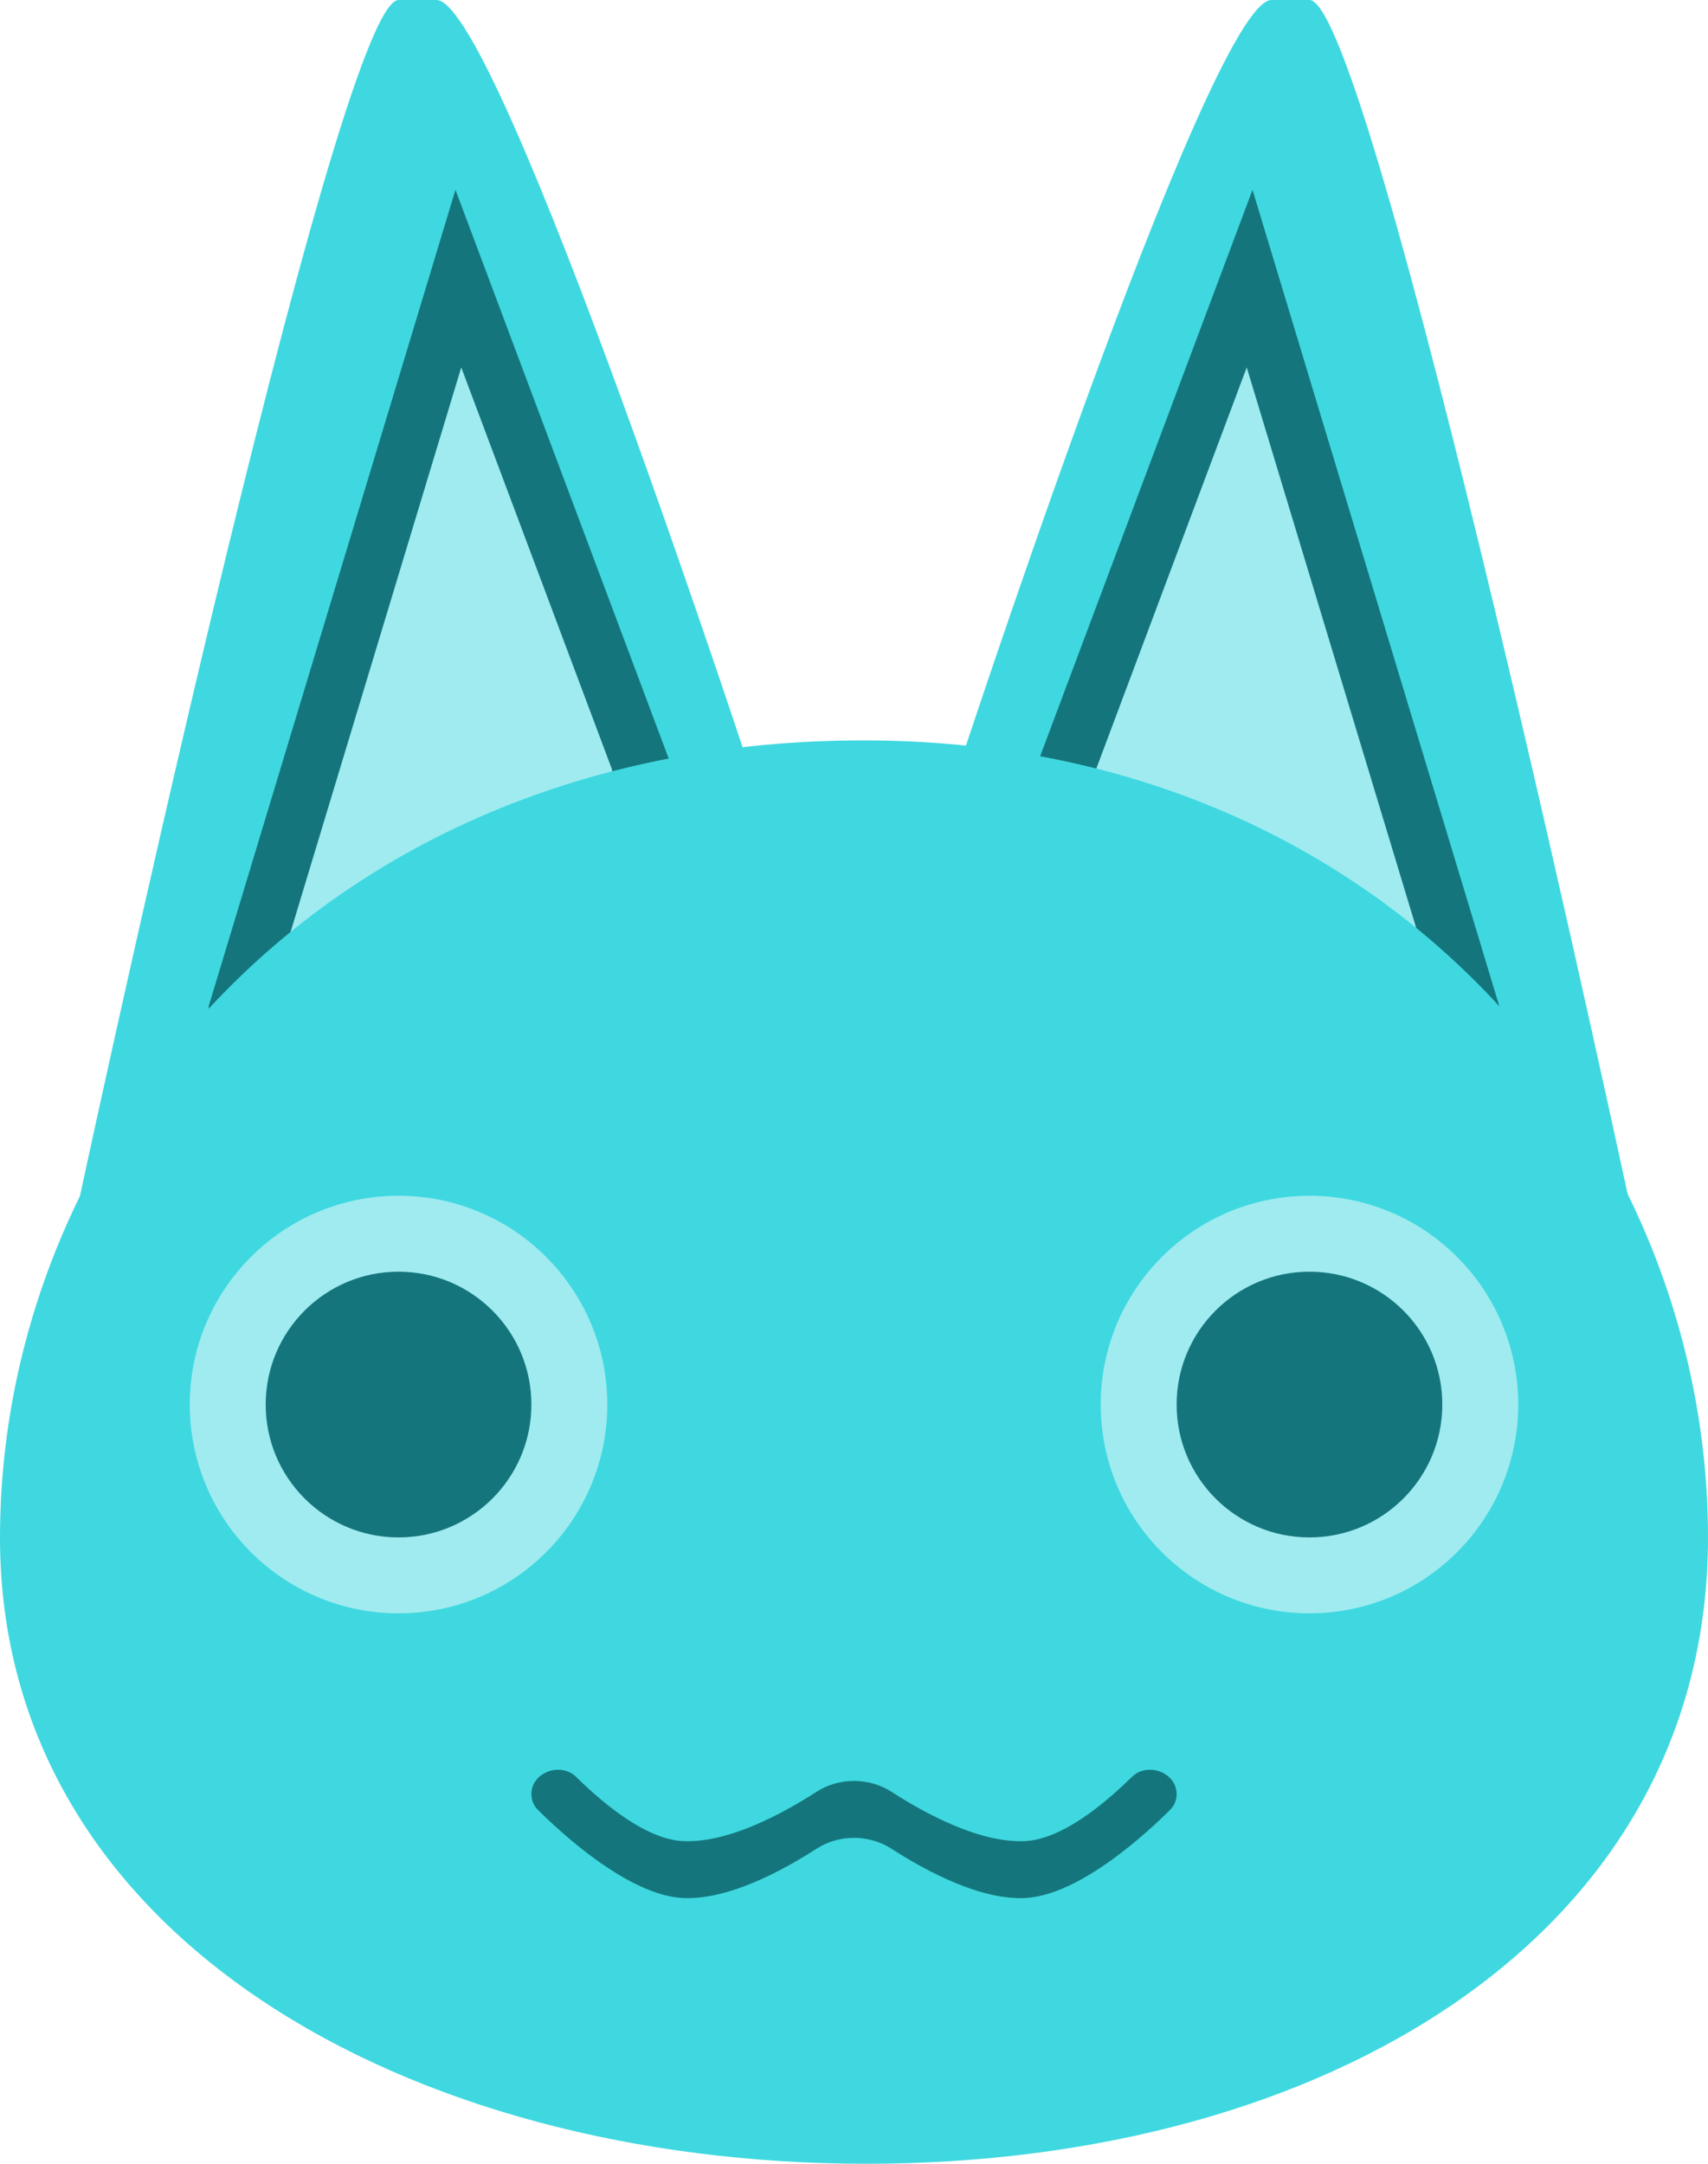<svg width="90" height="114" viewBox="0 0 90 114" fill="none" xmlns="http://www.w3.org/2000/svg">
<path d="M40 42L4 64C4 64 17.696 -0.001 21 -0C21.649 -0 22.134 -0 22.745 -0L23 -0C26.304 -0.001 40 42 40 42Z" fill="#3FD8E0"/>
<path d="M33.75 45.996V40.272L24.152 14.678L12.5 53.221V54.758L33.75 45.996Z" fill="#9FEBF0" stroke="#14767C" stroke-width="3"/>
<path d="M50 42L86 64C86 64 72.304 -0.001 69 -0C68.351 -0 67.865 -0 67.255 -0L67 -0C63.696 -0.001 50 42 50 42Z" fill="#3FD8E0"/>
<path d="M56.25 45.996V40.272L65.847 14.678L77.5 53.221V54.758L56.25 45.996Z" fill="#9FEBF0" stroke="#14767C" stroke-width="3"/>
<path d="M90 80.993C90 102.022 69.773 114 45.652 114C21.531 114 0 102.022 0 81.017C0 59.728 17.015 39.008 45.5 39.008C72.984 39.008 90 59.703 90 80.993Z" fill="#3FD8E0"/>
<circle cx="69" cy="74" r="11" fill="#9FEBF0"/>
<circle cx="69" cy="74" r="7" fill="#14767C"/>
<circle cx="21" cy="74" r="11" fill="#9FEBF0"/>
<circle cx="21" cy="74" r="7" fill="#14767C"/>
<path d="M28 94.526C28 93.378 29.539 92.814 30.358 93.618C31.963 95.195 34.129 96.915 36 97C38.34 97.106 41.169 95.599 43.023 94.404C44.213 93.637 45.787 93.637 46.977 94.404C48.831 95.599 51.66 97.106 54 97C55.871 96.915 58.037 95.195 59.642 93.618C60.461 92.814 62 93.378 62 94.526V94.526C62 94.83 61.886 95.122 61.671 95.338C60.571 96.44 56.926 99.867 54 100C51.66 100.106 48.831 98.599 46.977 97.404C45.787 96.637 44.213 96.637 43.023 97.404C41.169 98.599 38.34 100.106 36 100C33.074 99.867 29.429 96.44 28.329 95.338C28.114 95.122 28 94.83 28 94.526V94.526Z" fill="#14767C"/>
</svg>
